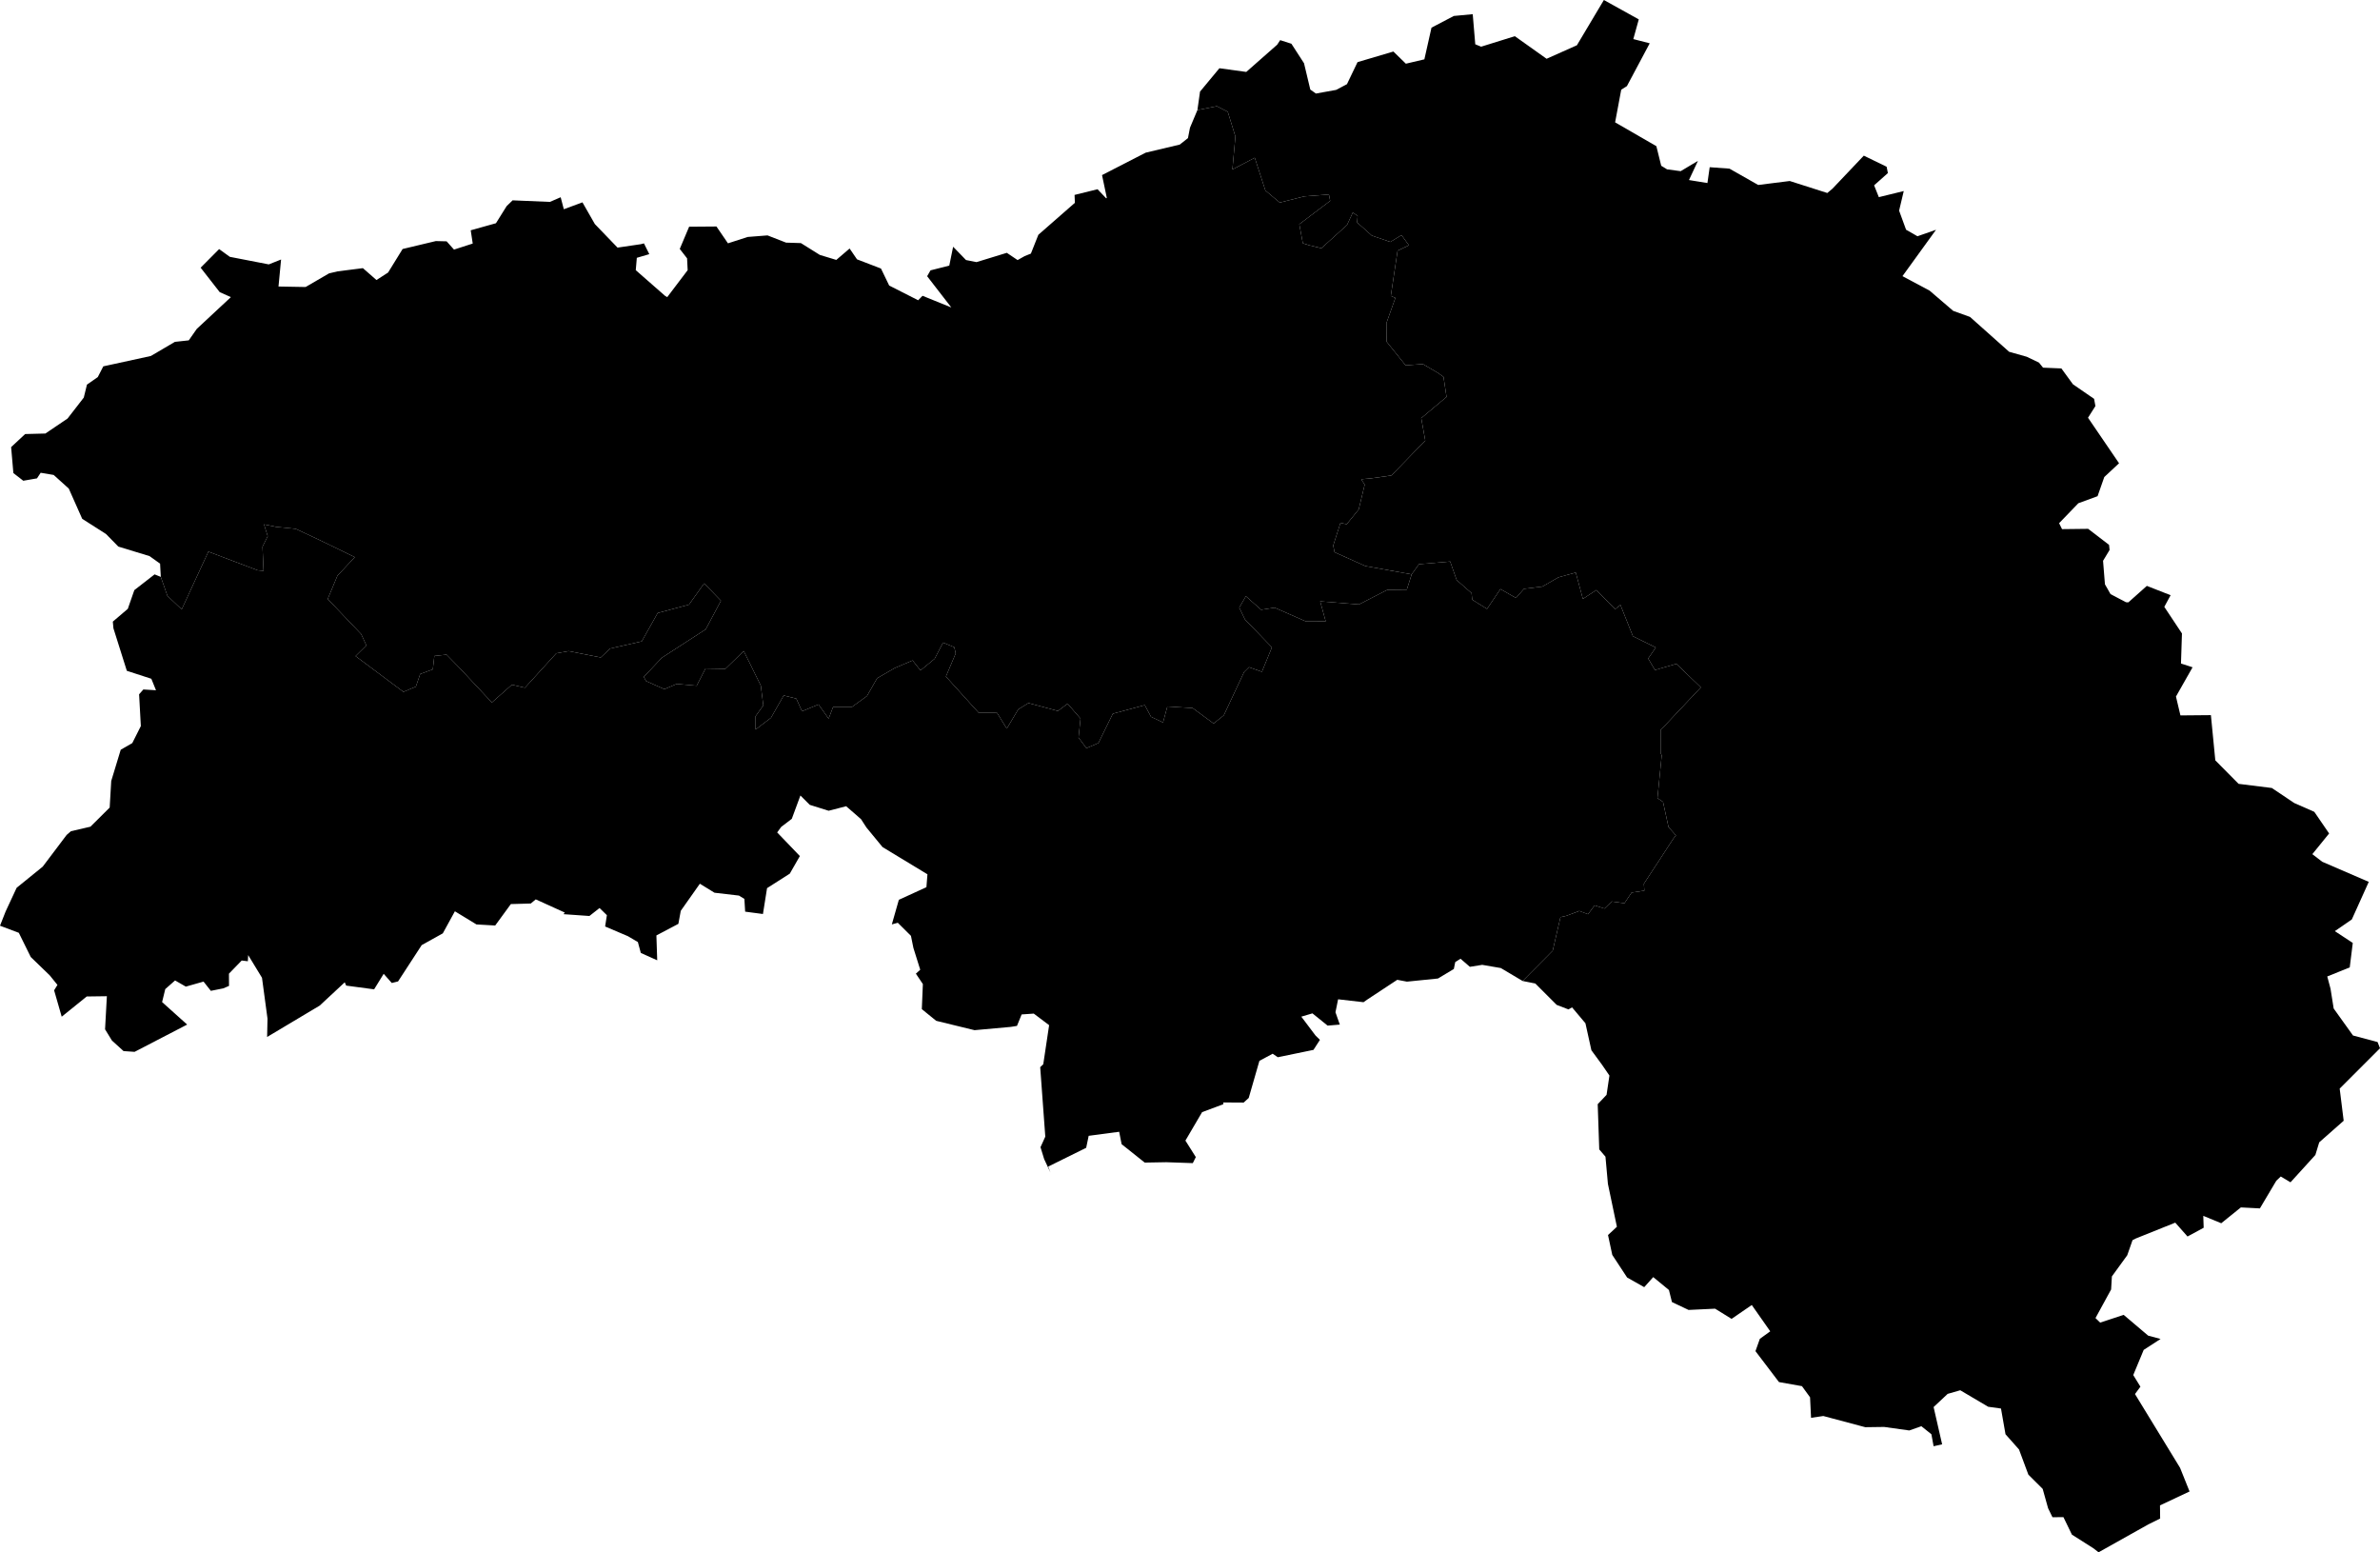 <svg xmlns="http://www.w3.org/2000/svg" version="1.1" xmlns:xlink="http://www.w3.org/1999/xlink" xmlns:svgjs="http://svgjs.dev/svgjs" viewBox="583.716 432.43 156.13 101.816"><path class="circo" id="id-061-01" d="M 665.633,504.446 665.301,504.748 663.961,504.74 663.97,504.855 662.575,505.376 661.48,507.242 662.163,508.324 661.965,508.72 660.222,508.66 658.811,508.685 657.295,507.477 657.135,506.664 655.134,506.929 654.97,507.715 652.479,508.947 652.626,509.335 652.213,508.455 651.974,507.675 652.288,506.983 651.954,502.427 652.155,502.235 652.539,499.671 651.532,498.912 650.737,498.967 650.43,499.719 650.02,499.785 647.647,500 645.132,499.386 644.188,498.62 644.257,496.976 643.799,496.293 644.084,496.035 643.635,494.601 643.475,493.812 642.613,492.955 642.221,493.062 642.681,491.449 644.49,490.621 644.557,489.775 641.612,487.991 640.552,486.703 640.2,486.159 639.224,485.311 638.076,485.608 636.837,485.22 636.224,484.607 635.658,486.138 634.963,486.668 634.699,487.03 636.188,488.58 635.527,489.733 634.035,490.684 633.766,492.38 632.599,492.226 632.548,491.39 632.19,491.171 630.587,490.984 629.628,490.394 628.375,492.171 628.218,493.025 626.776,493.786 626.83,495.417 625.754,494.933 625.561,494.22 624.909,493.836 623.413,493.199 623.528,492.457 623.047,491.988 622.382,492.51 620.684,492.391 620.767,492.285 618.862,491.42 618.536,491.692 617.228,491.729 616.201,493.135 614.971,493.064 613.557,492.202 612.764,493.65 611.38,494.42 609.829,496.803 609.418,496.905 608.886,496.304 608.258,497.321 606.425,497.076 606.331,496.86 604.689,498.387 601.239,500.446 601.265,499.246 600.903,496.562 599.996,495.073 599.975,495.479 599.572,495.431 598.735,496.294 598.74,497.095 598.368,497.256 597.547,497.42 597.069,496.813 595.906,497.143 595.201,496.738 594.557,497.306 594.35,498.157 595.994,499.632 592.546,501.421 591.822,501.372 591.06,500.681 590.608,499.943 590.727,497.772 589.406,497.79 587.764,499.116 587.266,497.385 587.485,497.031 586.978,496.404 585.733,495.2 584.951,493.614 583.716,493.149 584.085,492.214 584.808,490.661 586.518,489.274 588.089,487.192 588.368,486.951 589.649,486.653 590.911,485.399 591.013,483.655 591.636,481.606 592.394,481.17 592.955,480.054 592.841,477.97 593.12,477.653 593.949,477.704 593.644,476.951 592.036,476.428 591.157,473.64 591.117,473.202 592.1,472.365 592.528,471.137 593.857,470.104 594.264,470.268 594.698,471.51 595.635,472.4 597.386,468.612 600.623,469.838 601.006,469.869 600.937,468.288 601.279,467.599 601.035,466.825 601.822,466.986 603.112,467.116 604.682,467.852 606.991,468.973 605.85,470.194 605.215,471.718 607.411,474.023 607.751,474.763 607.04,475.463 610.183,477.81 610.997,477.468 611.282,476.64 612.109,476.335 612.21,475.454 613.009,475.368 613.855,476.232 615.983,478.506 617.299,477.341 618.153,477.539 620.211,475.279 621.016,475.137 623.126,475.552 623.752,474.967 625.815,474.498 626.86,472.638 628.913,472.089 629.909,470.694 631.012,471.831 630.011,473.708 627.132,475.573 625.95,476.827 626.097,477.1 627.3,477.635 628.109,477.289 629.419,477.406 630,476.275 631.304,476.298 632.506,475.13 633.625,477.397 633.79,478.7 633.283,479.406 633.284,480.281 634.293,479.51 635.127,478.046 635.954,478.251 636.329,479.083 637.412,478.636 638.075,479.567 638.37,478.792 639.617,478.791 640.591,478.081 641.257,476.914 642.428,476.239 643.583,475.748 644.101,476.402 645.029,475.64 645.581,474.577 646.318,474.88 646.411,475.285 645.769,476.805 647.923,479.186 649.126,479.188 649.761,480.221 650.514,478.958 651.185,478.543 653.116,479.062 653.751,478.584 654.599,479.563 654.468,480.804 654.984,481.505 655.772,481.166 656.719,479.242 658.814,478.679 659.222,479.442 660.011,479.817 660.296,478.767 661.955,478.872 663.329,479.884 664,479.346 665.331,476.506 665.651,476.19 666.498,476.493 667.155,474.889 665.391,473.066 665.012,472.286 665.446,471.535 666.447,472.424 667.334,472.288 669.389,473.19 670.684,473.187 670.321,471.872 672.863,472.075 674.73,471.116 676.003,471.103 676.322,470.103 676.8,469.436 678.848,469.261 679.276,470.478 680.252,471.333 680.297,471.765 681.266,472.369 682.146,471.067 683.165,471.651 683.691,471.05 684.895,470.904 685.952,470.297 687.087,469.984 687.555,471.713 688.434,471.132 689.672,472.383 690.017,472.107 690.836,474.159 692.337,474.9 691.838,475.622 692.284,476.378 693.687,475.971 695.294,477.516 692.929,480.027 692.651,480.29 692.653,481.814 692.726,481.975 692.447,484.778 692.812,485.027 693.173,486.678 693.659,487.226 693.497,487.426 691.556,490.398 691.587,490.848 690.752,490.974 690.281,491.673 689.448,491.56 688.972,492.023 688.323,491.816 687.895,492.394 687.318,492.181 686.474,492.498 686.085,492.585 685.574,494.79 683.602,496.774 682.172,495.925 680.951,495.715 680.141,495.845 679.528,495.314 679.181,495.534 679.089,495.986 678.049,496.611 676.013,496.817 675.376,496.696 673.42,497.985 673.165,498.165 671.497,497.974 671.324,498.824 671.609,499.634 670.808,499.7 669.813,498.897 669.083,499.113 670.014,500.349 670.306,500.634 669.881,501.292 667.54,501.775 667.205,501.544 666.334,502.013 665.633,504.446 z">
      <title id="t303">Première circonscription de l'Orne</title>
      <desc id="d303">Cantons de : Alençon I, Alençon II, Alençon III, Carrouges, Courtomer, Domfront, La Ferté-Macé, Juvigny-sous-Andaine, Le Mêle-sur-Sarthe, Passais, Sées.</desc>
    </path><path class="circo" id="id-061-02" d="M 693.173,486.678 692.812,485.027 692.447,484.778 692.726,481.975 692.653,481.814 692.651,480.29 692.929,480.027 695.294,477.516 693.687,475.971 692.284,476.378 691.838,475.622 692.337,474.9 690.836,474.159 690.017,472.107 689.672,472.383 688.434,471.132 687.555,471.713 687.087,469.984 685.952,470.297 684.895,470.904 683.691,471.05 683.165,471.651 682.146,471.067 681.266,472.369 680.297,471.765 680.252,471.333 679.276,470.478 678.848,469.261 676.8,469.436 676.322,470.103 673.29,469.558 671.265,468.651 671.176,468.211 671.652,466.726 672.063,466.812 672.849,465.845 673.241,464.219 673.015,463.864 673.666,463.805 674.996,463.615 677.215,461.328 676.95,459.856 678.61,458.465 678.411,457.149 678.047,456.89 677.06,456.309 675.927,456.393 674.68,454.843 674.687,453.562 675.253,451.97 674.954,451.839 675.399,448.873 676.141,448.518 675.658,447.851 674.922,448.3 673.706,447.88 672.744,447.02 672.779,446.586 672.459,446.374 672.079,447.192 670.399,448.711 669.589,448.514 669.183,448.383 668.951,447.137 670.976,445.606 670.896,445.187 669.281,445.31 667.67,445.716 666.726,444.925 666.03,442.777 664.563,443.547 664.76,441.385 664.259,439.763 663.547,439.396 662.267,439.65 662.439,438.438 663.71,436.906 665.472,437.148 667.501,435.361 667.696,435.063 668.433,435.299 669.261,436.579 669.673,438.305 670.042,438.566 671.366,438.327 672.077,437.951 672.771,436.506 675.123,435.81 675.942,436.608 677.156,436.322 677.623,434.244 679.089,433.477 680.328,433.36 680.495,435.335 680.88,435.492 683.091,434.804 685.174,436.285 687.162,435.399 688.932,432.43 691.221,433.701 690.863,434.994 691.939,435.27 690.443,438.078 690.07,438.313 689.669,440.455 692.375,442.017 692.693,443.302 693.078,443.539 693.97,443.657 695.103,442.981 694.514,444.239 695.725,444.436 695.873,443.397 697.171,443.492 699.056,444.562 701.125,444.302 703.589,445.089 703.922,444.811 705.983,442.639 707.48,443.367 707.563,443.782 706.659,444.586 706.969,445.361 708.604,444.961 708.299,446.246 708.756,447.498 709.503,447.926 710.721,447.501 708.519,450.543 710.295,451.489 711.846,452.819 712.95,453.217 715.515,455.503 716.67,455.829 717.472,456.212 717.742,456.545 718.945,456.596 719.703,457.636 721.09,458.59 721.177,459.063 720.691,459.829 722.728,462.816 721.759,463.718 721.318,464.976 720.056,465.439 718.795,466.747 718.987,467.136 720.7,467.116 722.071,468.167 722.107,468.502 721.678,469.213 721.802,470.754 722.169,471.398 723.182,471.93 723.338,471.939 724.551,470.859 726.11,471.47 725.696,472.234 726.854,473.979 726.79,475.951 727.55,476.198 726.461,478.116 726.754,479.354 728.753,479.336 729.042,482.302 730.57,483.843 732.751,484.115 734.224,485.103 735.536,485.679 736.508,487.098 735.407,488.454 736.057,488.954 739.109,490.272 737.997,492.737 736.883,493.504 738.06,494.278 737.861,495.881 736.386,496.477 736.601,497.281 736.807,498.578 738.075,500.349 739.686,500.778 739.846,501.186 737.201,503.832 737.463,505.941 735.859,507.356 735.606,508.185 733.975,509.978 733.336,509.597 733.044,509.875 731.966,511.69 730.719,511.625 729.431,512.663 728.253,512.178 728.279,512.959 727.219,513.533 726.415,512.624 723.833,513.66 723.612,513.773 723.265,514.763 722.258,516.15 722.207,517.007 721.182,518.883 721.488,519.181 723.03,518.673 724.637,520.035 725.451,520.254 724.344,520.97 723.659,522.621 724.129,523.383 723.773,523.867 726.729,528.703 727.353,530.257 725.413,531.169 725.423,532.033 724.651,532.414 721.383,534.246 721.053,533.988 719.634,533.086 719.08,531.942 718.359,531.944 718.072,531.354 717.718,530.088 716.778,529.151 716.164,527.501 715.279,526.504 714.983,524.817 714.142,524.7 712.31,523.618 711.484,523.855 710.562,524.72 711.121,527.164 710.562,527.29 710.417,526.504 709.759,525.976 708.967,526.255 707.317,526.024 706.081,526.041 703.327,525.307 702.523,525.425 702.457,524.079 701.926,523.349 700.418,523.081 698.876,521.052 699.163,520.246 699.845,519.752 698.634,518.026 697.309,518.936 696.228,518.267 694.488,518.35 693.397,517.833 693.2,517.043 692.17,516.196 691.578,516.856 690.455,516.221 689.482,514.739 689.203,513.437 689.786,512.894 689.197,510.084 689.036,508.298 688.628,507.82 688.527,504.854 689.108,504.241 689.296,502.977 688.811,502.269 688.113,501.318 687.722,499.547 686.845,498.505 686.607,498.638 685.834,498.34 684.434,496.939 683.602,496.774 685.574,494.79 686.085,492.585 686.474,492.498 687.318,492.181 687.895,492.394 688.323,491.816 688.972,492.023 689.448,491.56 690.281,491.673 690.752,490.974 691.587,490.848 691.556,490.398 693.497,487.426 693.659,487.226 693.173,486.678 z">
      <title id="t304">Deuxième circonscription de l'Orne</title>
      <desc id="d304">Cantons de : L'Aigle Est, L'Aigle Ouest, Bazoches-sur-Hoëne, Bellême, La Ferté-Frênel, Gacé, Longny-au-Perche, Le Merlerault, Mortagne-au-Perche, Moulins-la-Marche, Nocé, Pervenchères, Rémalard, Le Theil, Tourouvre, Vimoutiers.</desc>
    </path><path class="circo" id="id-061-03" d="M 613.499,448.801 613.015,448.259 612.307,448.242 610.127,448.763 609.174,450.307 608.412,450.797 607.523,450.018 605.859,450.229 605.302,450.361 603.765,451.255 601.986,451.223 602.155,449.451 601.349,449.772 598.793,449.276 598.091,448.768 596.879,449.988 598.127,451.589 598.862,451.919 596.627,454 596.099,454.754 595.189,454.853 593.612,455.779 590.493,456.459 590.13,457.164 589.42,457.658 589.212,458.508 588.147,459.882 586.694,460.865 585.367,460.899 584.446,461.756 584.593,463.458 585.242,463.962 586.142,463.807 586.384,463.439 587.237,463.582 588.228,464.476 589.109,466.46 590.67,467.455 591.479,468.281 593.525,468.905 594.218,469.402 594.264,470.268 594.698,471.51 595.635,472.4 597.386,468.612 600.623,469.838 601.006,469.869 600.937,468.288 601.279,467.599 601.035,466.825 601.822,466.986 603.112,467.116 604.682,467.852 606.991,468.973 605.85,470.194 605.215,471.718 607.411,474.023 607.751,474.763 607.04,475.463 610.183,477.81 610.997,477.468 611.282,476.64 612.109,476.335 612.21,475.454 613.009,475.368 613.855,476.232 615.983,478.506 617.299,477.341 618.153,477.539 620.211,475.279 621.016,475.137 623.126,475.552 623.752,474.967 625.815,474.498 626.86,472.638 628.913,472.089 629.909,470.694 631.012,471.831 630.011,473.708 627.132,475.573 625.95,476.827 626.097,477.1 627.3,477.635 628.109,477.289 629.419,477.406 630,476.275 631.304,476.298 632.506,475.13 633.625,477.397 633.79,478.7 633.283,479.406 633.284,480.281 634.293,479.51 635.127,478.046 635.954,478.251 636.329,479.083 637.412,478.636 638.075,479.567 638.37,478.792 639.617,478.791 640.591,478.081 641.257,476.914 642.428,476.239 643.583,475.748 644.101,476.402 645.029,475.64 645.581,474.577 646.318,474.88 646.411,475.285 645.769,476.805 647.923,479.186 649.126,479.188 649.761,480.221 650.514,478.958 651.185,478.543 653.116,479.062 653.751,478.584 654.599,479.563 654.468,480.804 654.984,481.505 655.772,481.166 656.719,479.242 658.814,478.679 659.222,479.442 660.011,479.817 660.296,478.767 661.955,478.872 663.329,479.884 664,479.346 665.331,476.506 665.651,476.19 666.498,476.493 667.155,474.889 665.391,473.066 665.012,472.286 665.446,471.535 666.447,472.424 667.334,472.288 669.389,473.19 670.684,473.187 670.321,471.872 672.863,472.075 674.73,471.116 676.003,471.103 676.322,470.103 673.29,469.558 671.265,468.651 671.176,468.211 671.652,466.726 672.063,466.812 672.849,465.845 673.241,464.219 673.015,463.864 673.666,463.805 674.996,463.615 677.215,461.328 676.95,459.856 678.61,458.465 678.411,457.149 678.047,456.89 677.06,456.309 675.927,456.393 674.68,454.843 674.687,453.562 675.253,451.97 674.954,451.839 675.399,448.873 676.141,448.518 675.658,447.851 674.922,448.3 673.706,447.88 672.744,447.02 672.779,446.586 672.459,446.374 672.079,447.192 670.399,448.711 669.589,448.514 669.183,448.383 668.951,447.137 670.976,445.606 670.896,445.187 669.281,445.31 667.67,445.716 666.726,444.925 666.03,442.777 664.563,443.547 664.76,441.385 664.259,439.763 663.547,439.396 662.267,439.65 661.779,440.81 661.647,441.489 661.11,441.913 658.872,442.444 656.01,443.914 656.324,445.409 656.283,445.439 655.716,444.842 654.208,445.215 654.23,445.732 651.833,447.83 651.343,449.064 650.933,449.229 650.471,449.489 649.764,449.013 647.776,449.622 647.087,449.486 646.242,448.614 645.99,449.851 644.759,450.163 644.537,450.546 646.124,452.598 644.235,451.831 643.948,452.124 642.047,451.158 641.509,450.044 639.937,449.44 639.451,448.73 638.578,449.478 637.499,449.151 636.257,448.375 635.282,448.344 634.066,447.87 632.766,447.972 631.471,448.39 630.716,447.286 628.924,447.3 628.309,448.757 628.789,449.375 628.827,450.151 627.487,451.919 627.34,451.831 625.423,450.151 625.492,449.34 626.31,449.1 625.96,448.394 625.753,448.447 624.227,448.671 622.739,447.127 621.925,445.702 620.703,446.154 620.497,445.367 619.791,445.673 617.343,445.57 616.951,445.951 616.251,447.072 614.596,447.535 614.727,448.405 613.499,448.801 z">
      <title id="t305">Troisième circonscription de l'Orne</title>
      <desc id="d305">Cantons de : Argentan Est, Argentan-Ouest, Athis-de-l'Orne, Briouze, Ecouché, Exmes, Flers Nord, Flers Sud, Messei, Mortrée, Putanges-Pont-Ecrepin, Tinchebray, Trun</desc>
    </path></svg>